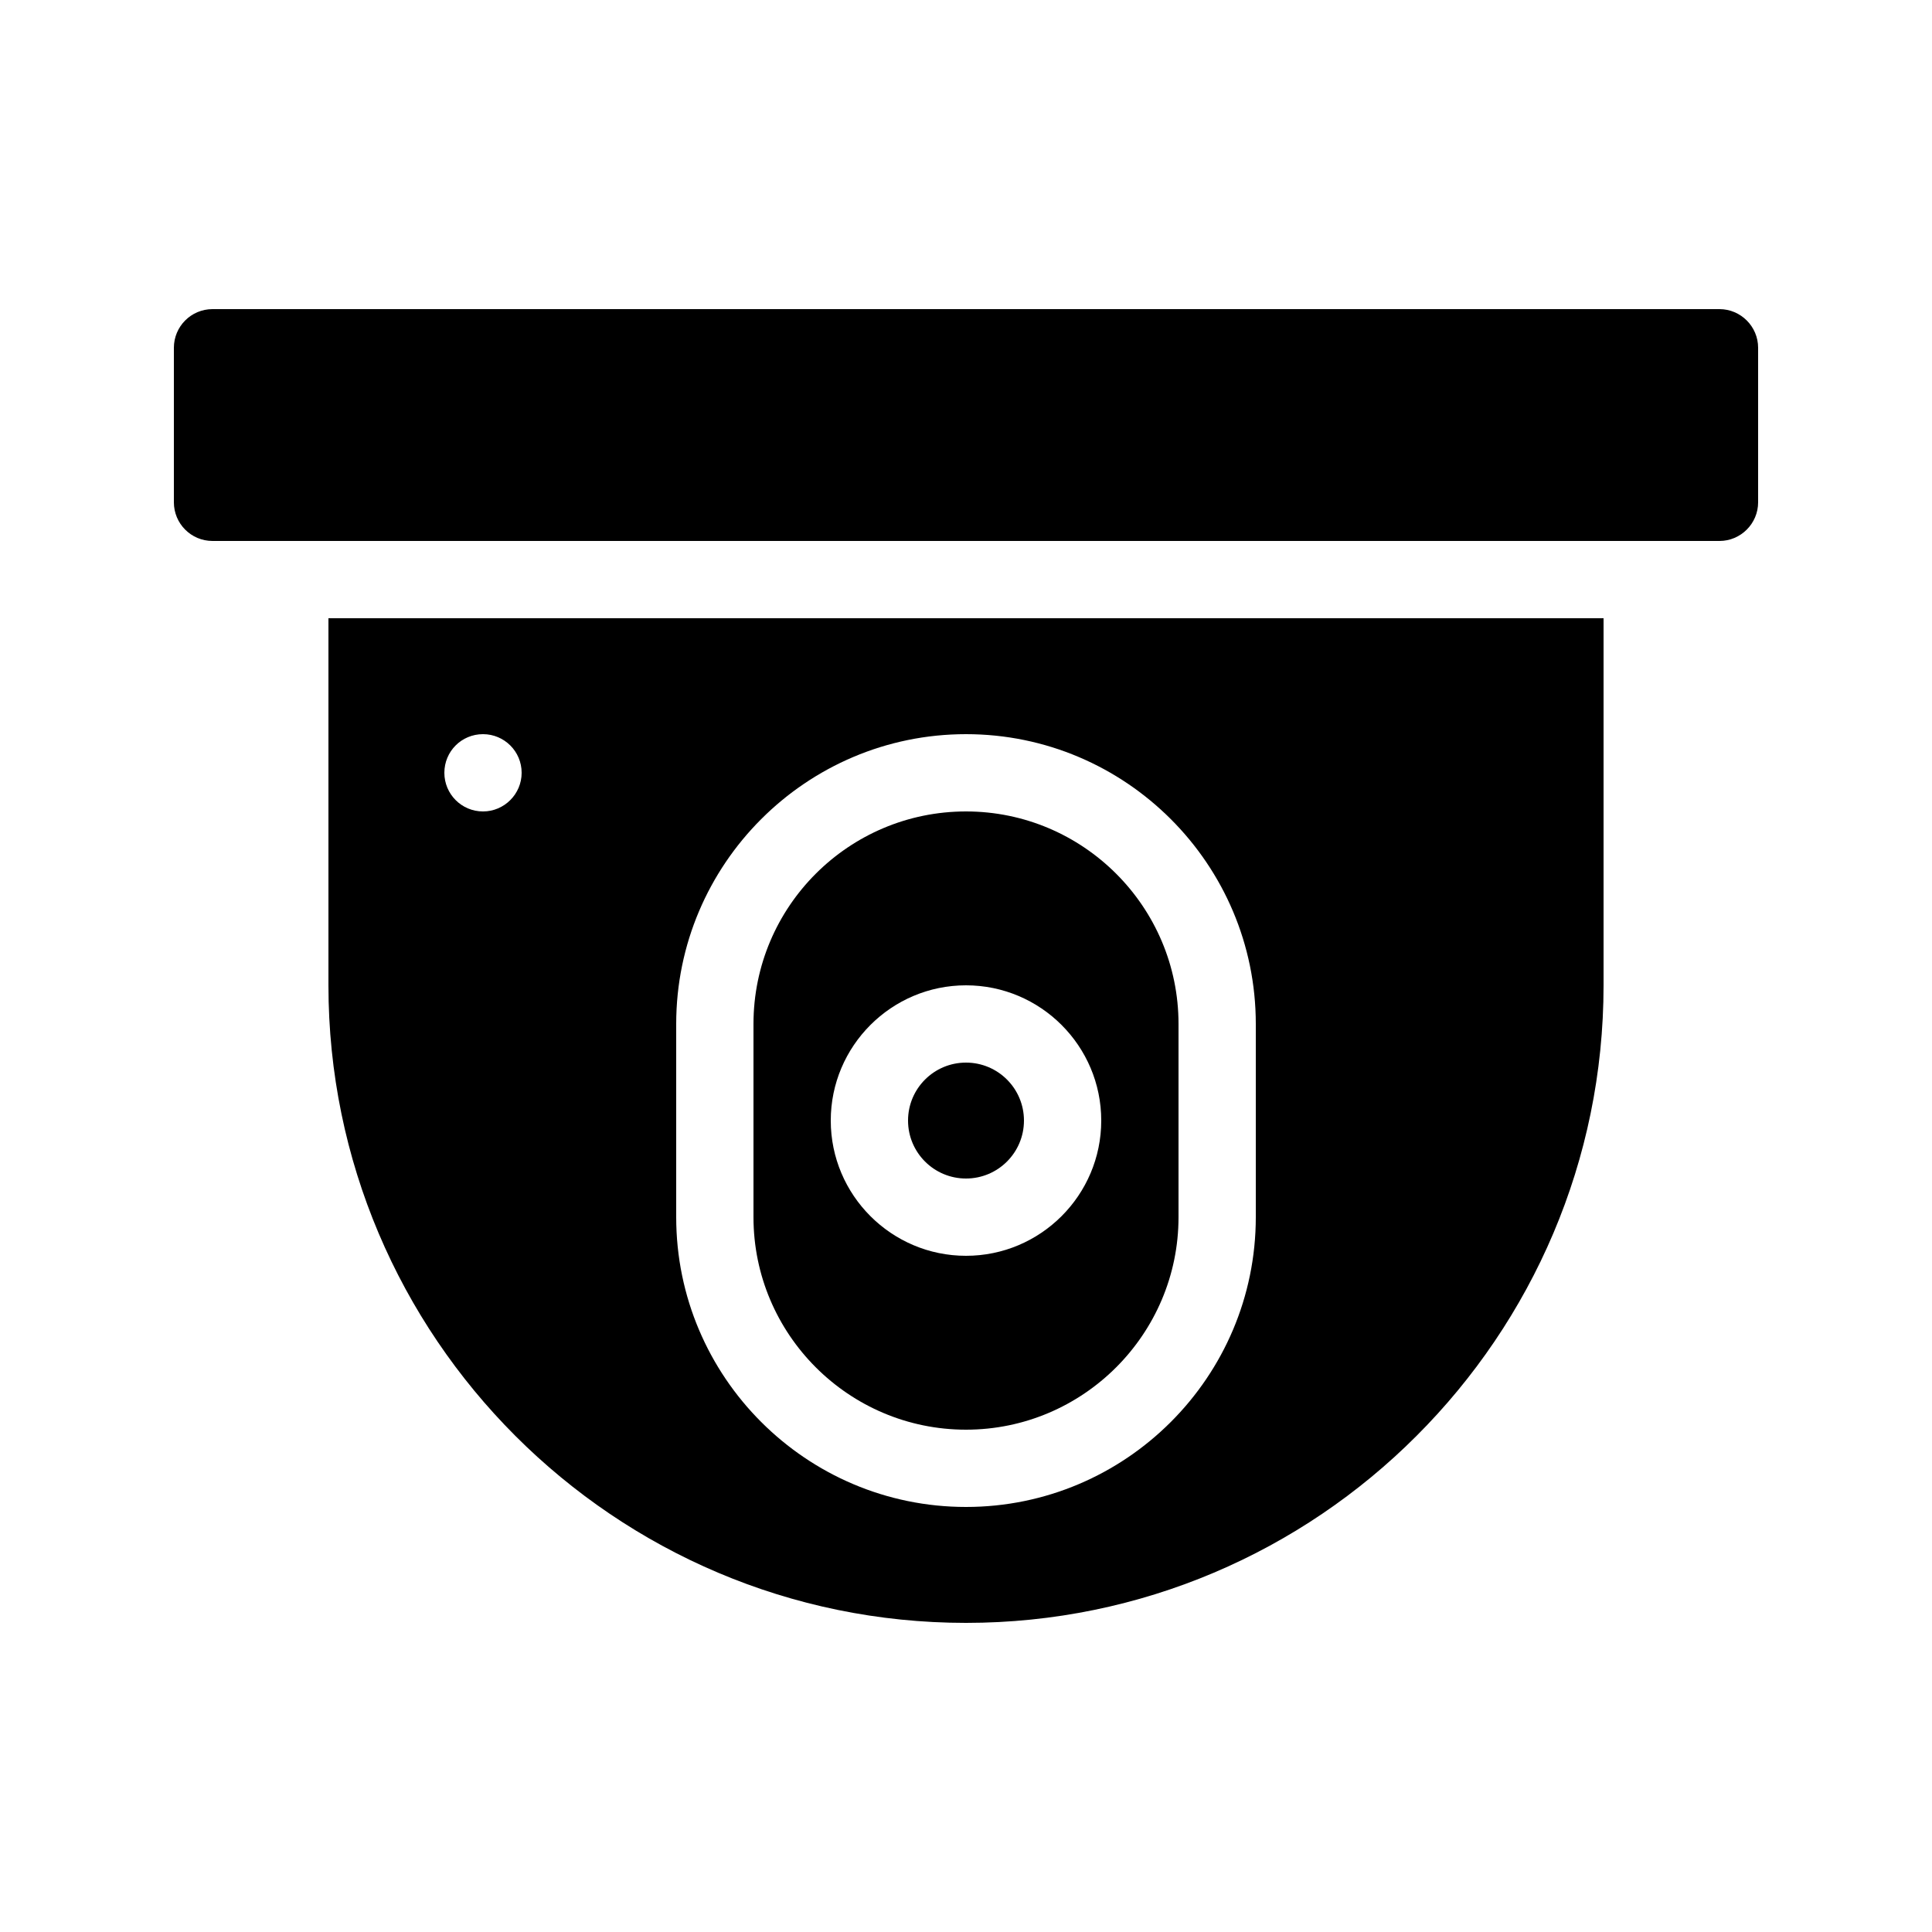 <svg version="1.1" id="Layer_1" xmlns="http://www.w3.org/2000/svg" xmlns:xlink="http://www.w3.org/1999/xlink" x="0px" y="0px"
	 viewBox="0 0 100 100" style="enable-background:new 0 0 100 100;" xml:space="preserve">
<g>
	<path d="M89,16H11c-1.11,0-2,0.9-2,2v8c0,1.1,0.89,2,2,2h78c1.1,0,2-0.9,2-2v-8C91,16.9,90.1,16,89,16z"/>
	<path d="M17,51c0,18.19,14.8,33,33,33c9.09,0,17.35-3.7,23.32-9.68C79.3,68.34,83,60.1,83,51V32H17V51z M35,53
		c0-8.27,6.73-15,15-15s15,6.73,15,15v10c0,8.27-6.73,15-15,15s-15-6.73-15-15V53z M25,38c1.1,0,2,0.89,2,2c0,1.1-0.9,2-2,2
		c-1.11,0-2-0.9-2-2C23,38.89,23.89,38,25,38z"/>
	<path d="M50,74c6.06,0,11-4.94,11-11V53c0-6.07-4.94-11-11-11c-6.07,0-11,4.93-11,11v10C39,69.06,43.93,74,50,74z M50,51
		c3.86,0,7,3.14,7,7s-3.14,7-7,7s-7-3.14-7-7S46.14,51,50,51z"/>
	<circle cx="50" cy="58" r="3"/>
</g>
</svg>
